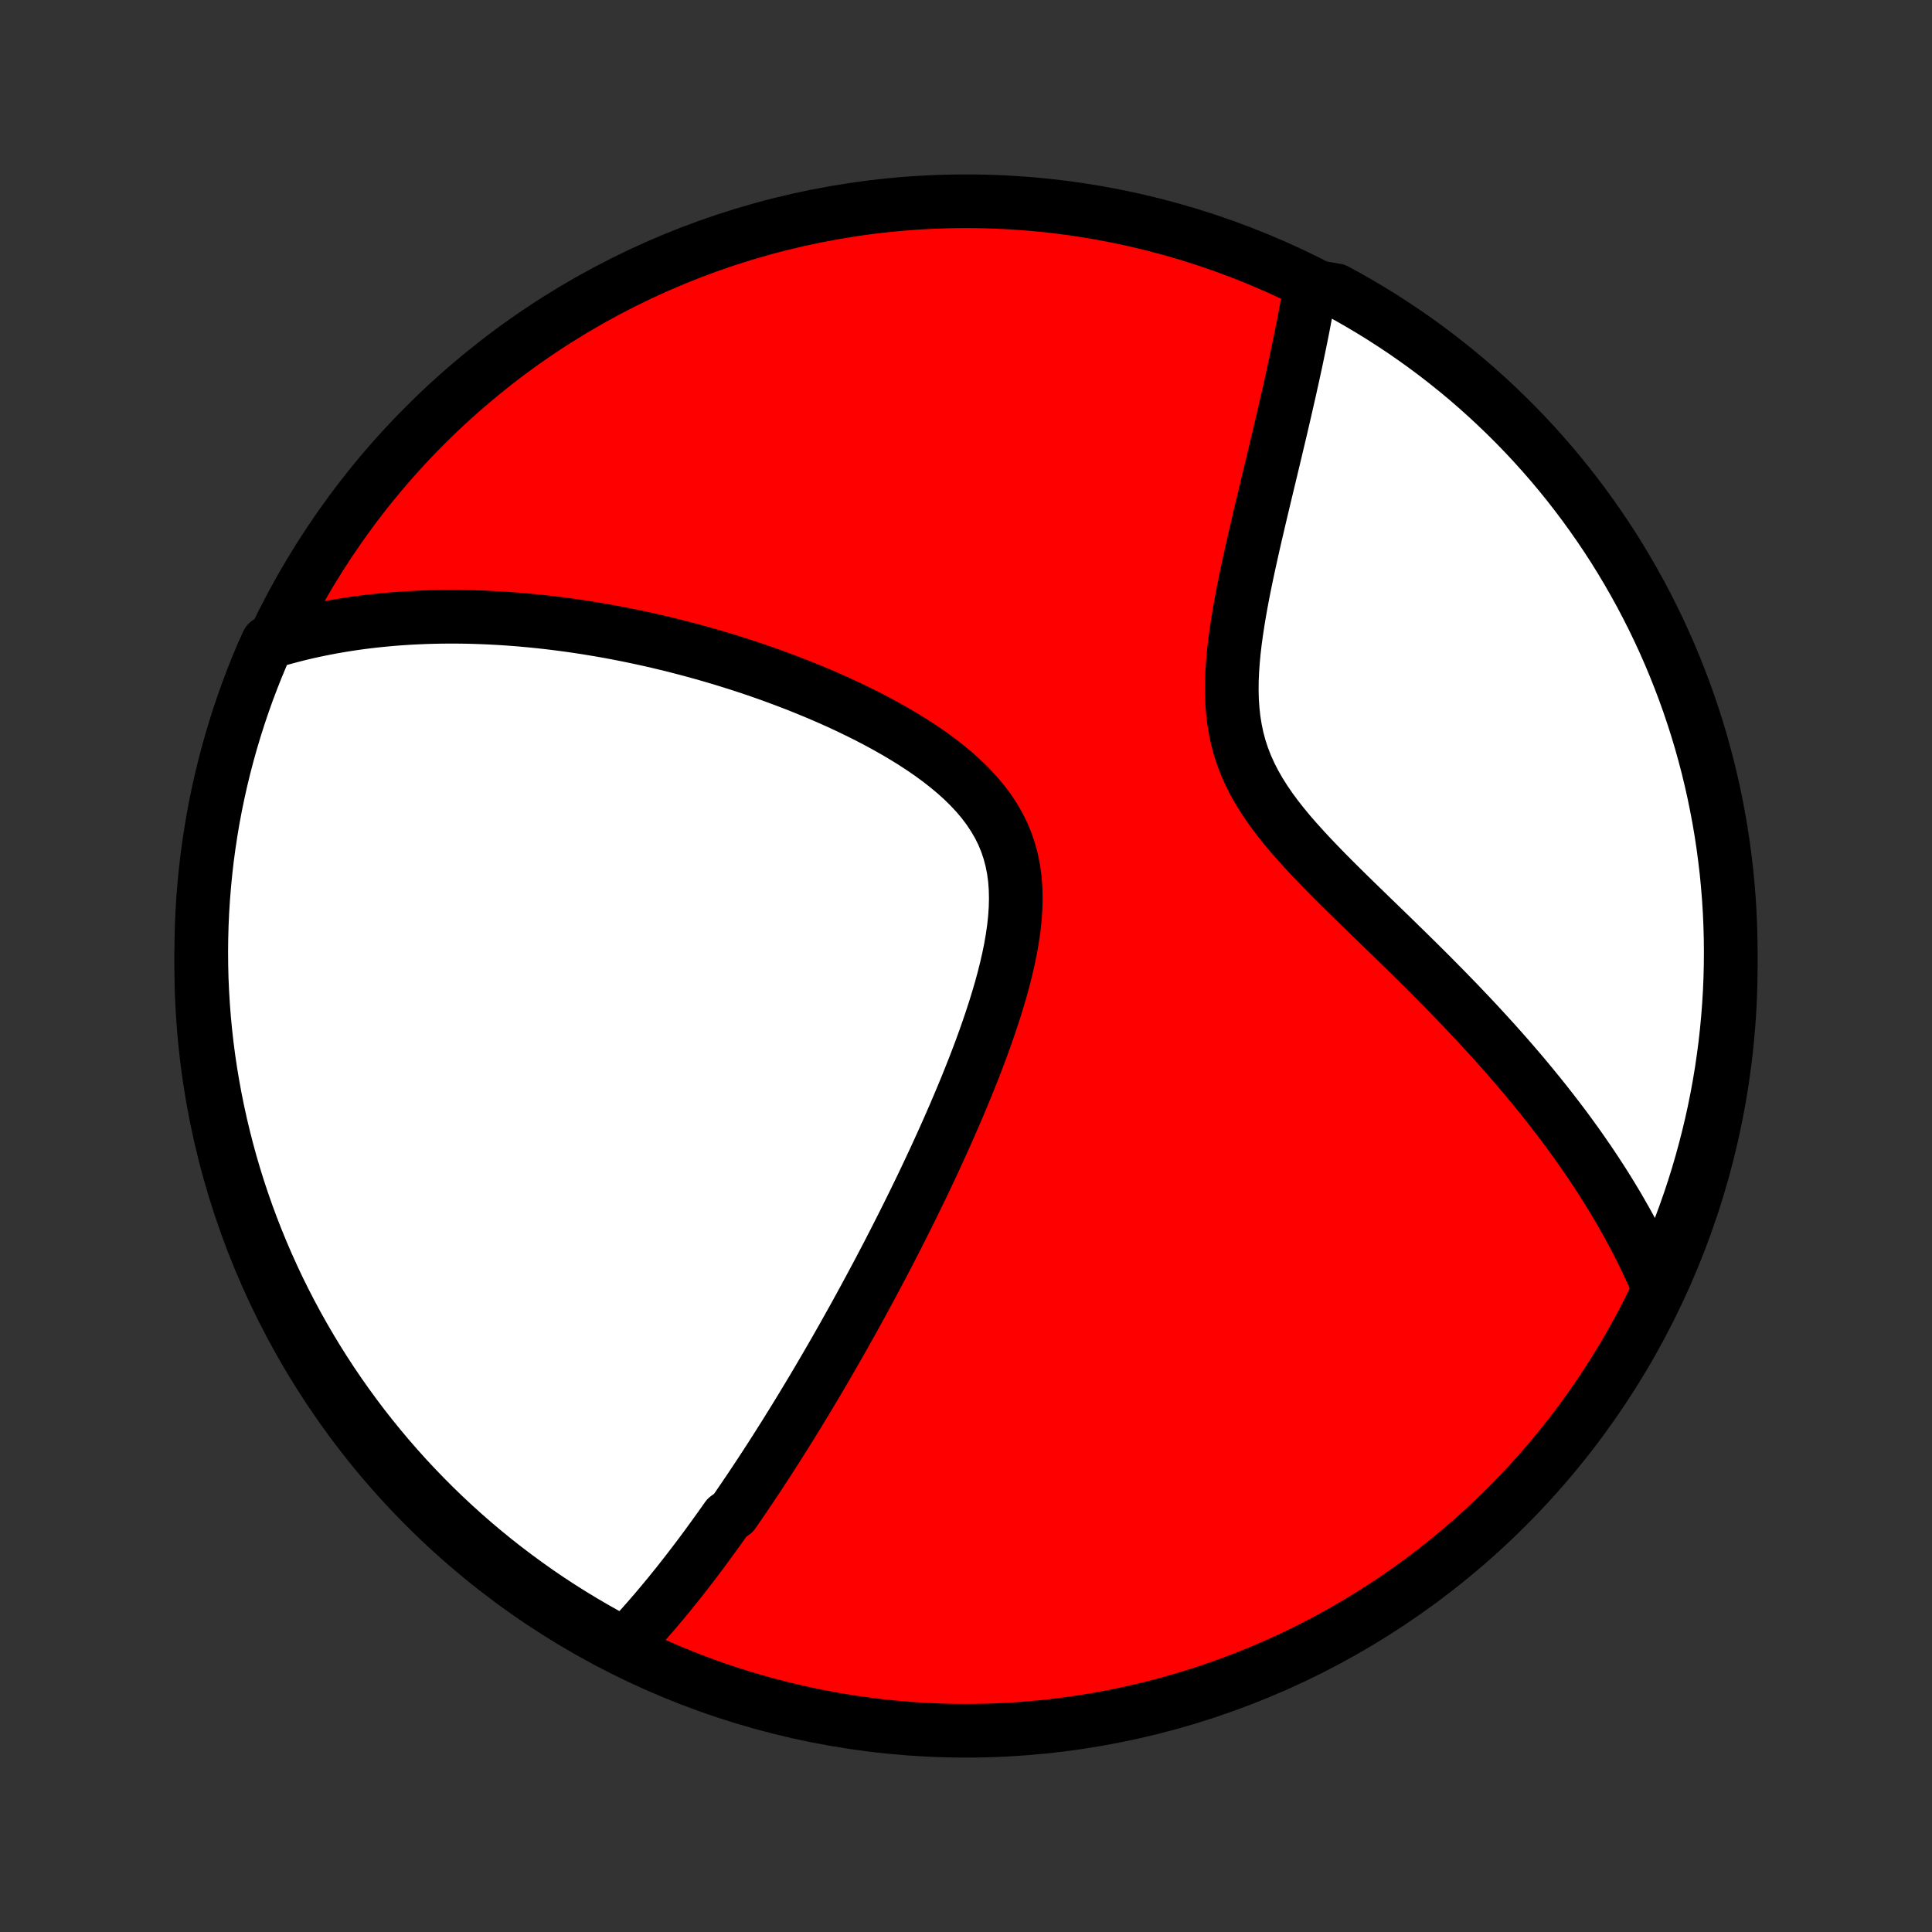 <?xml version="1.0" encoding="utf-8" standalone="no"?>
<!DOCTYPE svg PUBLIC "-//W3C//DTD SVG 1.1//EN"
  "http://www.w3.org/Graphics/SVG/1.1/DTD/svg11.dtd">
<!-- Created with matplotlib (http://matplotlib.org/) -->
<svg height="72pt" version="1.1" viewBox="0 0 72 72" width="72pt" xmlns="http://www.w3.org/2000/svg" xmlns:xlink="http://www.w3.org/1999/xlink">
 <rect x="0" y="0" width="72" height="72" fill="#333333" stroke="none"/>
 <defs>
  <style type="text/css">
*{stroke-linecap:butt;stroke-linejoin:round;}
  </style>
 </defs>
 <g id="figure_1">
  <g id="patch_1">
   <path d="
M0 72
L72 72
L72 0
L0 0
z
" style="fill:none;"/>
  </g>
  <g id="axes_1">
   <g id="PatchCollection_1">
    <defs>
     <path d="
M36 -7.5
C43.558 -7.5 50.808 -10.503 56.153 -15.848
C61.497 -21.192 64.5 -28.442 64.5 -36
C64.5 -43.558 61.497 -50.808 56.153 -56.153
C50.808 -61.497 43.558 -64.5 36 -64.5
C28.442 -64.5 21.192 -61.497 15.848 -56.153
C10.503 -50.808 7.5 -43.558 7.5 -36
C7.5 -28.442 10.503 -21.192 15.848 -15.848
C21.192 -10.503 28.442 -7.5 36 -7.5
z
" id="C0_0_a811fe30f3"/>
     <path d="
M23.167 -10.584
L23.313 -10.736
L23.457 -10.888
L23.6 -11.042
L23.741 -11.196
L23.882 -11.351
L24.02 -11.506
L24.158 -11.662
L24.294 -11.819
L24.43 -11.977
L24.564 -12.135
L24.697 -12.294
L24.829 -12.453
L24.961 -12.613
L25.091 -12.774
L25.221 -12.935
L25.349 -13.097
L25.477 -13.26
L25.605 -13.424
L25.731 -13.588
L25.857 -13.752
L25.983 -13.918
L26.108 -14.084
L26.232 -14.251
L26.356 -14.419
L26.479 -14.588
L26.602 -14.757
L26.725 -14.928
L26.848 -15.099
L26.97 -15.271
L27.092 -15.444
L27.335 -15.618
L27.456 -15.794
L27.577 -15.97
L27.698 -16.147
L27.819 -16.326
L27.941 -16.506
L28.061 -16.686
L28.183 -16.869
L28.304 -17.052
L28.425 -17.237
L28.547 -17.423
L28.668 -17.611
L28.79 -17.8
L28.912 -17.991
L29.034 -18.183
L29.157 -18.378
L29.28 -18.573
L29.403 -18.771
L29.527 -18.97
L29.651 -19.171
L29.775 -19.374
L29.9 -19.579
L30.025 -19.786
L30.151 -19.995
L30.278 -20.207
L30.405 -20.42
L30.532 -20.636
L30.66 -20.854
L30.789 -21.075
L30.919 -21.298
L31.049 -21.524
L31.18 -21.752
L31.311 -21.983
L31.444 -22.216
L31.576 -22.453
L31.71 -22.692
L31.845 -22.934
L31.98 -23.18
L32.116 -23.428
L32.253 -23.68
L32.391 -23.935
L32.529 -24.193
L32.669 -24.454
L32.809 -24.719
L32.95 -24.987
L33.092 -25.259
L33.234 -25.535
L33.377 -25.814
L33.521 -26.097
L33.666 -26.383
L33.811 -26.674
L33.957 -26.968
L34.103 -27.266
L34.25 -27.568
L34.398 -27.874
L34.545 -28.184
L34.693 -28.498
L34.841 -28.816
L34.989 -29.138
L35.137 -29.464
L35.285 -29.794
L35.432 -30.128
L35.579 -30.465
L35.725 -30.807
L35.87 -31.152
L36.014 -31.5
L36.156 -31.853
L36.297 -32.208
L36.435 -32.567
L36.571 -32.929
L36.703 -33.294
L36.832 -33.661
L36.957 -34.031
L37.078 -34.403
L37.193 -34.777
L37.303 -35.152
L37.405 -35.528
L37.5 -35.905
L37.586 -36.282
L37.663 -36.659
L37.728 -37.035
L37.782 -37.41
L37.822 -37.783
L37.847 -38.153
L37.856 -38.519
L37.848 -38.882
L37.821 -39.239
L37.774 -39.591
L37.706 -39.936
L37.616 -40.275
L37.505 -40.606
L37.371 -40.929
L37.215 -41.243
L37.037 -41.548
L36.839 -41.845
L36.622 -42.133
L36.387 -42.411
L36.134 -42.681
L35.867 -42.943
L35.586 -43.195
L35.292 -43.44
L34.988 -43.677
L34.675 -43.906
L34.353 -44.127
L34.024 -44.341
L33.689 -44.548
L33.349 -44.749
L33.005 -44.943
L32.658 -45.131
L32.309 -45.312
L31.957 -45.487
L31.605 -45.657
L31.252 -45.821
L30.898 -45.979
L30.545 -46.132
L30.192 -46.279
L29.84 -46.422
L29.49 -46.559
L29.141 -46.691
L28.794 -46.819
L28.449 -46.942
L28.106 -47.06
L27.766 -47.174
L27.427 -47.283
L27.092 -47.388
L26.759 -47.489
L26.429 -47.586
L26.102 -47.678
L25.778 -47.767
L25.457 -47.852
L25.139 -47.934
L24.824 -48.011
L24.512 -48.086
L24.203 -48.157
L23.896 -48.224
L23.593 -48.288
L23.294 -48.349
L22.997 -48.407
L22.703 -48.462
L22.412 -48.514
L22.123 -48.562
L21.838 -48.609
L21.556 -48.652
L21.276 -48.693
L20.999 -48.73
L20.725 -48.766
L20.453 -48.799
L20.184 -48.829
L19.917 -48.857
L19.653 -48.882
L19.391 -48.906
L19.132 -48.926
L18.875 -48.945
L18.62 -48.961
L18.367 -48.975
L18.116 -48.987
L17.867 -48.997
L17.621 -49.005
L17.376 -49.011
L17.133 -49.014
L16.892 -49.016
L16.652 -49.015
L16.415 -49.013
L16.178 -49.008
L15.944 -49.002
L15.711 -48.993
L15.479 -48.983
L15.249 -48.971
L15.02 -48.956
L14.792 -48.94
L14.566 -48.922
L14.341 -48.901
L14.116 -48.879
L13.893 -48.855
L13.671 -48.829
L13.45 -48.801
L13.229 -48.771
L13.01 -48.738
L12.791 -48.704
L12.573 -48.667
L12.356 -48.629
L12.139 -48.588
L11.923 -48.545
L11.708 -48.5
L11.493 -48.453
L11.278 -48.403
L11.064 -48.351
L10.851 -48.296
L10.637 -48.239
L10.424 -48.18
L10.211 -48.118
L9.974 -48.053
L9.775 -47.615
L9.585 -47.159
L9.402 -46.699
L9.227 -46.237
L9.061 -45.771
L8.903 -45.302
L8.753 -44.831
L8.611 -44.356
L8.478 -43.88
L8.353 -43.401
L8.236 -42.919
L8.128 -42.435
L8.028 -41.95
L7.937 -41.463
L7.855 -40.974
L7.781 -40.483
L7.715 -39.991
L7.659 -39.498
L7.611 -39.004
L7.571 -38.509
L7.54 -38.013
L7.518 -37.517
L7.505 -37.02
L7.5 -36.522
L7.504 -36.025
L7.516 -35.528
L7.538 -35.03
L7.568 -34.533
L7.606 -34.037
L7.654 -33.541
L7.709 -33.046
L7.774 -32.551
L7.847 -32.058
L7.929 -31.566
L8.019 -31.076
L8.118 -30.587
L8.225 -30.099
L8.341 -29.613
L8.465 -29.13
L8.597 -28.648
L8.738 -28.168
L8.887 -27.691
L9.045 -27.217
L9.21 -26.745
L9.384 -26.276
L9.566 -25.81
L9.756 -25.347
L9.954 -24.887
L10.16 -24.431
L10.373 -23.978
L10.595 -23.529
L10.824 -23.084
L11.061 -22.642
L11.306 -22.205
L11.558 -21.772
L11.817 -21.343
L12.084 -20.919
L12.358 -20.499
L12.64 -20.084
L12.928 -19.674
L13.224 -19.268
L13.526 -18.868
L13.836 -18.473
L14.152 -18.084
L14.474 -17.7
L14.804 -17.321
L15.139 -16.948
L15.482 -16.581
L15.83 -16.22
L16.184 -15.865
L16.545 -15.516
L16.911 -15.174
L17.284 -14.837
L17.661 -14.507
L18.045 -14.184
L18.434 -13.867
L18.828 -13.557
L19.228 -13.254
L19.633 -12.958
L20.042 -12.668
L20.457 -12.386
L20.876 -12.111
L21.3 -11.844
L21.728 -11.584
L22.161 -11.331
L22.598 -11.085
z
" id="C0_1_c73408ff5e"/>
     <path d="
M61.763 -24.124
L61.675 -24.33
L61.583 -24.536
L61.49 -24.741
L61.394 -24.947
L61.295 -25.154
L61.194 -25.36
L61.09 -25.567
L60.984 -25.774
L60.875 -25.981
L60.764 -26.189
L60.649 -26.398
L60.532 -26.607
L60.413 -26.816
L60.291 -27.027
L60.165 -27.238
L60.037 -27.45
L59.906 -27.662
L59.772 -27.876
L59.635 -28.09
L59.494 -28.306
L59.351 -28.522
L59.204 -28.74
L59.054 -28.958
L58.901 -29.178
L58.745 -29.399
L58.584 -29.621
L58.421 -29.845
L58.254 -30.07
L58.083 -30.296
L57.908 -30.523
L57.73 -30.752
L57.548 -30.983
L57.362 -31.215
L57.172 -31.448
L56.979 -31.683
L56.781 -31.92
L56.579 -32.158
L56.373 -32.398
L56.163 -32.639
L55.949 -32.882
L55.73 -33.127
L55.507 -33.373
L55.28 -33.621
L55.049 -33.871
L54.814 -34.122
L54.574 -34.375
L54.33 -34.63
L54.082 -34.886
L53.83 -35.145
L53.574 -35.404
L53.315 -35.666
L53.051 -35.929
L52.784 -36.194
L52.514 -36.46
L52.24 -36.728
L51.964 -36.998
L51.685 -37.269
L51.403 -37.542
L51.12 -37.816
L50.836 -38.092
L50.55 -38.37
L50.264 -38.649
L49.979 -38.93
L49.695 -39.213
L49.412 -39.498
L49.133 -39.785
L48.857 -40.074
L48.586 -40.366
L48.321 -40.66
L48.063 -40.956
L47.815 -41.256
L47.577 -41.559
L47.35 -41.866
L47.137 -42.177
L46.938 -42.492
L46.755 -42.812
L46.589 -43.136
L46.441 -43.465
L46.311 -43.799
L46.2 -44.138
L46.108 -44.482
L46.035 -44.83
L45.978 -45.183
L45.939 -45.539
L45.914 -45.898
L45.905 -46.261
L45.908 -46.625
L45.923 -46.991
L45.949 -47.358
L45.983 -47.725
L46.026 -48.092
L46.076 -48.459
L46.132 -48.825
L46.192 -49.189
L46.257 -49.552
L46.325 -49.912
L46.397 -50.27
L46.47 -50.626
L46.546 -50.978
L46.623 -51.327
L46.7 -51.673
L46.778 -52.015
L46.857 -52.353
L46.935 -52.688
L47.013 -53.018
L47.091 -53.345
L47.168 -53.667
L47.244 -53.985
L47.32 -54.299
L47.394 -54.609
L47.467 -54.914
L47.539 -55.215
L47.609 -55.512
L47.679 -55.805
L47.747 -56.093
L47.813 -56.377
L47.878 -56.657
L47.941 -56.933
L48.003 -57.205
L48.064 -57.472
L48.122 -57.736
L48.18 -57.995
L48.235 -58.251
L48.29 -58.503
L48.342 -58.752
L48.393 -58.996
L48.443 -59.237
L48.491 -59.475
L48.538 -59.709
L48.583 -59.939
L48.626 -60.167
L48.669 -60.391
L48.709 -60.612
L48.749 -60.83
L48.786 -61.044
L49.344 -61.256
L49.781 -61.183
L50.214 -60.947
L50.643 -60.702
L51.068 -60.45
L51.488 -60.191
L51.903 -59.924
L52.313 -59.651
L52.719 -59.369
L53.119 -59.081
L53.514 -58.786
L53.904 -58.483
L54.288 -58.175
L54.667 -57.859
L55.04 -57.536
L55.407 -57.207
L55.768 -56.871
L56.123 -56.53
L56.473 -56.181
L56.816 -55.827
L57.152 -55.467
L57.482 -55.101
L57.806 -54.729
L58.123 -54.351
L58.433 -53.968
L58.736 -53.579
L59.033 -53.184
L59.322 -52.785
L59.605 -52.38
L59.88 -51.971
L60.148 -51.557
L60.408 -51.138
L60.661 -50.714
L60.907 -50.285
L61.145 -49.853
L61.375 -49.416
L61.598 -48.975
L61.812 -48.531
L62.019 -48.082
L62.218 -47.63
L62.409 -47.174
L62.592 -46.714
L62.767 -46.252
L62.934 -45.786
L63.092 -45.318
L63.243 -44.846
L63.385 -44.372
L63.518 -43.895
L63.644 -43.416
L63.76 -42.935
L63.869 -42.451
L63.968 -41.966
L64.06 -41.478
L64.143 -40.989
L64.217 -40.499
L64.282 -40.007
L64.34 -39.514
L64.388 -39.02
L64.428 -38.525
L64.459 -38.029
L64.481 -37.533
L64.495 -37.036
L64.5 -36.538
L64.496 -36.041
L64.484 -35.544
L64.463 -35.046
L64.433 -34.549
L64.395 -34.053
L64.348 -33.557
L64.293 -33.062
L64.228 -32.568
L64.156 -32.074
L64.074 -31.582
L63.984 -31.091
L63.886 -30.602
L63.779 -30.115
L63.663 -29.629
L63.539 -29.145
L63.407 -28.663
L63.267 -28.184
L63.118 -27.707
L62.961 -27.232
L62.795 -26.76
L62.622 -26.291
L62.44 -25.825
L62.25 -25.362
z
" id="C0_2_54d41e23f0"/>
    </defs>
    <g clip-path="url(#p1bffca34e9)">
     <use style="fill:#ff0000;stroke:#000000;stroke-width:2.0;" x="0.0" xlink:href="#C0_0_a811fe30f3" y="72.0"/>
    </g>
    <g clip-path="url(#p1bffca34e9)">
     <use style="fill:#ffffff;stroke:#000000;stroke-width:2.0;" x="0.0" xlink:href="#C0_1_c73408ff5e" y="72.0"/>
    </g>
    <g clip-path="url(#p1bffca34e9)">
     <use style="fill:#ffffff;stroke:#000000;stroke-width:2.0;" x="0.0" xlink:href="#C0_2_54d41e23f0" y="72.0"/>
    </g>
   </g>
  </g>
 </g>
 <defs>
  <clipPath id="p1bffca34e9">
   <rect height="72.0" width="72.0" x="0.0" y="0.0"/>
  </clipPath>
 </defs>
</svg>

